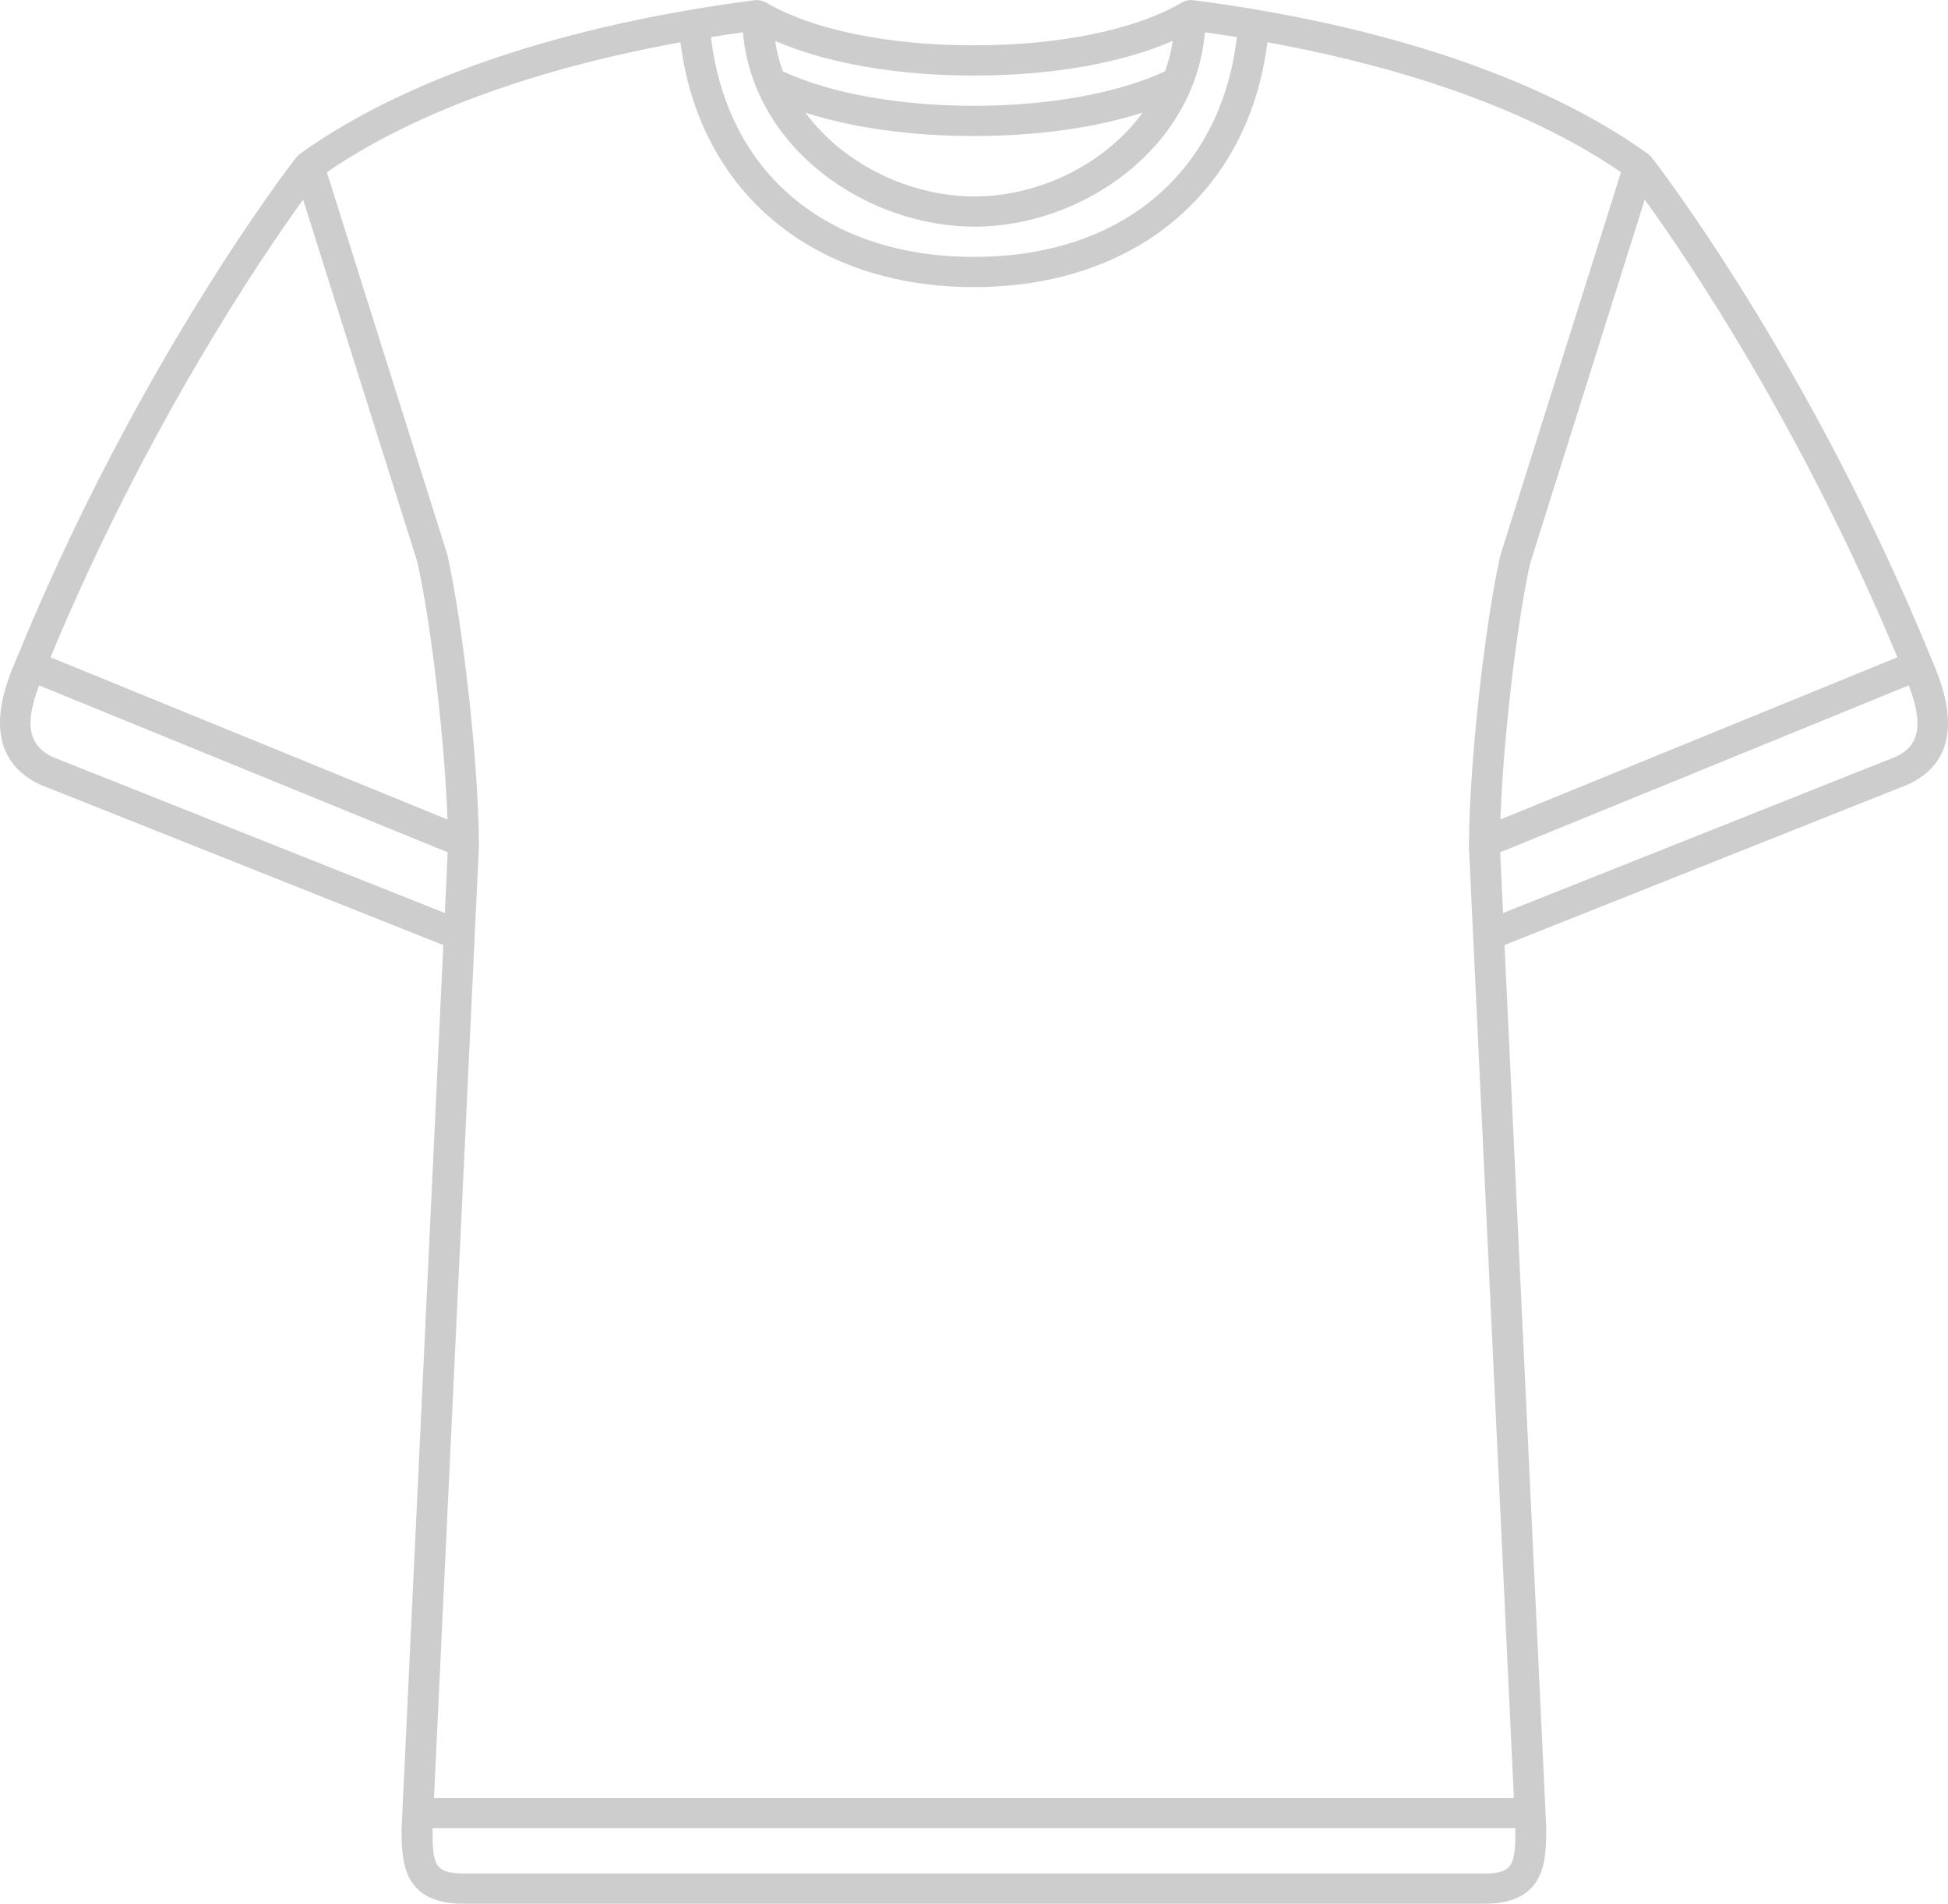 <svg width="218" height="213" viewBox="0 0 218 213" fill="none" xmlns="http://www.w3.org/2000/svg">
<path d="M216.351 74.204L216.194 73.826C216.191 73.817 216.188 73.811 216.183 73.802V73.8L216.181 73.798C202.406 40.105 184.973 17.787 184.8 17.563C184.78 17.536 184.746 17.523 184.725 17.498C184.641 17.403 184.558 17.306 184.453 17.231C171.21 7.749 153.21 3.203 140.49 1.055C140.479 1.054 140.47 1.046 140.459 1.046C140.456 1.046 140.45 1.048 140.447 1.048C137.875 0.613 135.499 0.27 133.447 0.014C133.408 0.009 133.374 0.024 133.336 0.02C133.299 0.018 133.266 3.86918e-05 133.227 3.86918e-05C133.184 3.86918e-05 133.147 0.023 133.104 0.024C133.026 0.029 132.954 0.038 132.877 0.053C132.799 0.068 132.728 0.086 132.656 0.112C132.581 0.137 132.513 0.169 132.444 0.205C132.407 0.223 132.367 0.223 132.329 0.246C127.15 3.312 118.643 5.071 108.993 5.071C99.343 5.071 90.835 3.311 85.656 0.245C85.619 0.222 85.579 0.222 85.542 0.204C85.476 0.171 85.412 0.139 85.341 0.115C85.266 0.088 85.188 0.068 85.109 0.053C85.032 0.038 84.956 0.029 84.879 0.024C84.836 0.02 84.8 0 84.758 0C84.72 0 84.687 0.018 84.649 0.023C84.61 0.024 84.576 0.011 84.537 0.017C82.485 0.273 80.11 0.619 77.538 1.051C77.535 1.051 77.532 1.049 77.525 1.049C77.513 1.049 77.505 1.055 77.495 1.058C64.775 3.204 46.775 7.75 33.532 17.234C33.427 17.309 33.345 17.406 33.261 17.501C33.238 17.526 33.206 17.54 33.184 17.567C33.01 17.789 15.577 40.108 1.803 73.803L1.801 73.804V73.806C1.798 73.815 1.795 73.821 1.791 73.83L1.635 74.204C0.584 76.736 -2.617 84.433 4.478 87.783L49.612 105.74L45.023 202.856V202.859V202.86L44.943 204.548C44.943 208.114 44.943 213 51.867 213H166.116C173.04 213 173.04 208.114 173.039 204.469L168.369 105.738L213.61 87.737C220.604 84.435 217.403 76.734 216.352 74.205L216.351 74.204ZM184.063 22.331C188.898 29.023 201.602 47.758 212.338 73.54L167.908 91.688C168.213 82.988 169.698 69.982 171.234 63.047L184.063 22.331ZM109.064 25.36C120.992 25.36 133.693 16.698 134.844 3.614C135.97 3.768 137.166 3.946 138.425 4.147C136.614 19.35 125.484 28.741 108.991 28.741C92.498 28.741 81.369 19.35 79.559 4.147C80.819 3.946 82.015 3.768 83.14 3.614C84.296 16.698 97.07 25.36 109.064 25.36ZM90.139 12.608C95.407 14.301 101.911 15.217 108.991 15.217C116.087 15.217 122.6 14.298 127.875 12.596C123.603 18.448 116.179 21.979 109.064 21.979C101.908 21.979 94.44 18.452 90.139 12.608ZM131.245 4.577C131.058 5.755 130.781 6.898 130.382 7.98C125.123 10.428 117.387 11.837 108.992 11.837C100.601 11.837 92.868 10.43 87.61 7.985C87.208 6.901 86.93 5.757 86.742 4.577C92.423 7.052 100.299 8.456 108.991 8.456C117.685 8.456 125.562 7.052 131.245 4.577ZM76.148 4.731C78.241 21.427 90.921 32.122 108.991 32.122C127.062 32.122 139.742 21.427 141.835 4.731C153.699 6.877 169.457 11.089 181.406 19.266L167.885 62.194C166.121 70.141 164.452 85.465 164.392 94.23V94.26C164.39 94.42 164.387 94.594 164.387 94.749L169.418 201.169H48.566L53.598 94.672L53.593 94.233C53.539 85.554 51.865 70.161 50.06 62.056L36.577 19.267C48.524 11.091 64.284 6.879 76.147 4.732L76.148 4.731ZM33.922 22.331L46.713 62.91C48.285 69.985 49.777 83.045 50.078 91.69L5.649 73.542C16.376 47.779 29.087 29.029 33.923 22.333L33.922 22.331ZM5.884 84.695C2.824 83.249 2.971 80.446 4.374 76.684L50.101 95.363L49.781 102.155L5.884 84.695ZM166.118 209.62H51.869C48.553 209.62 48.407 208.485 48.405 204.627L48.408 204.549H169.581C169.581 208.485 169.434 209.62 166.119 209.62L166.118 209.62ZM212.205 84.649L168.207 102.153L167.885 95.361L213.616 76.681C215.02 80.442 215.176 83.243 212.207 84.649H212.205Z" fill="#CDCDCD"/>
</svg>
